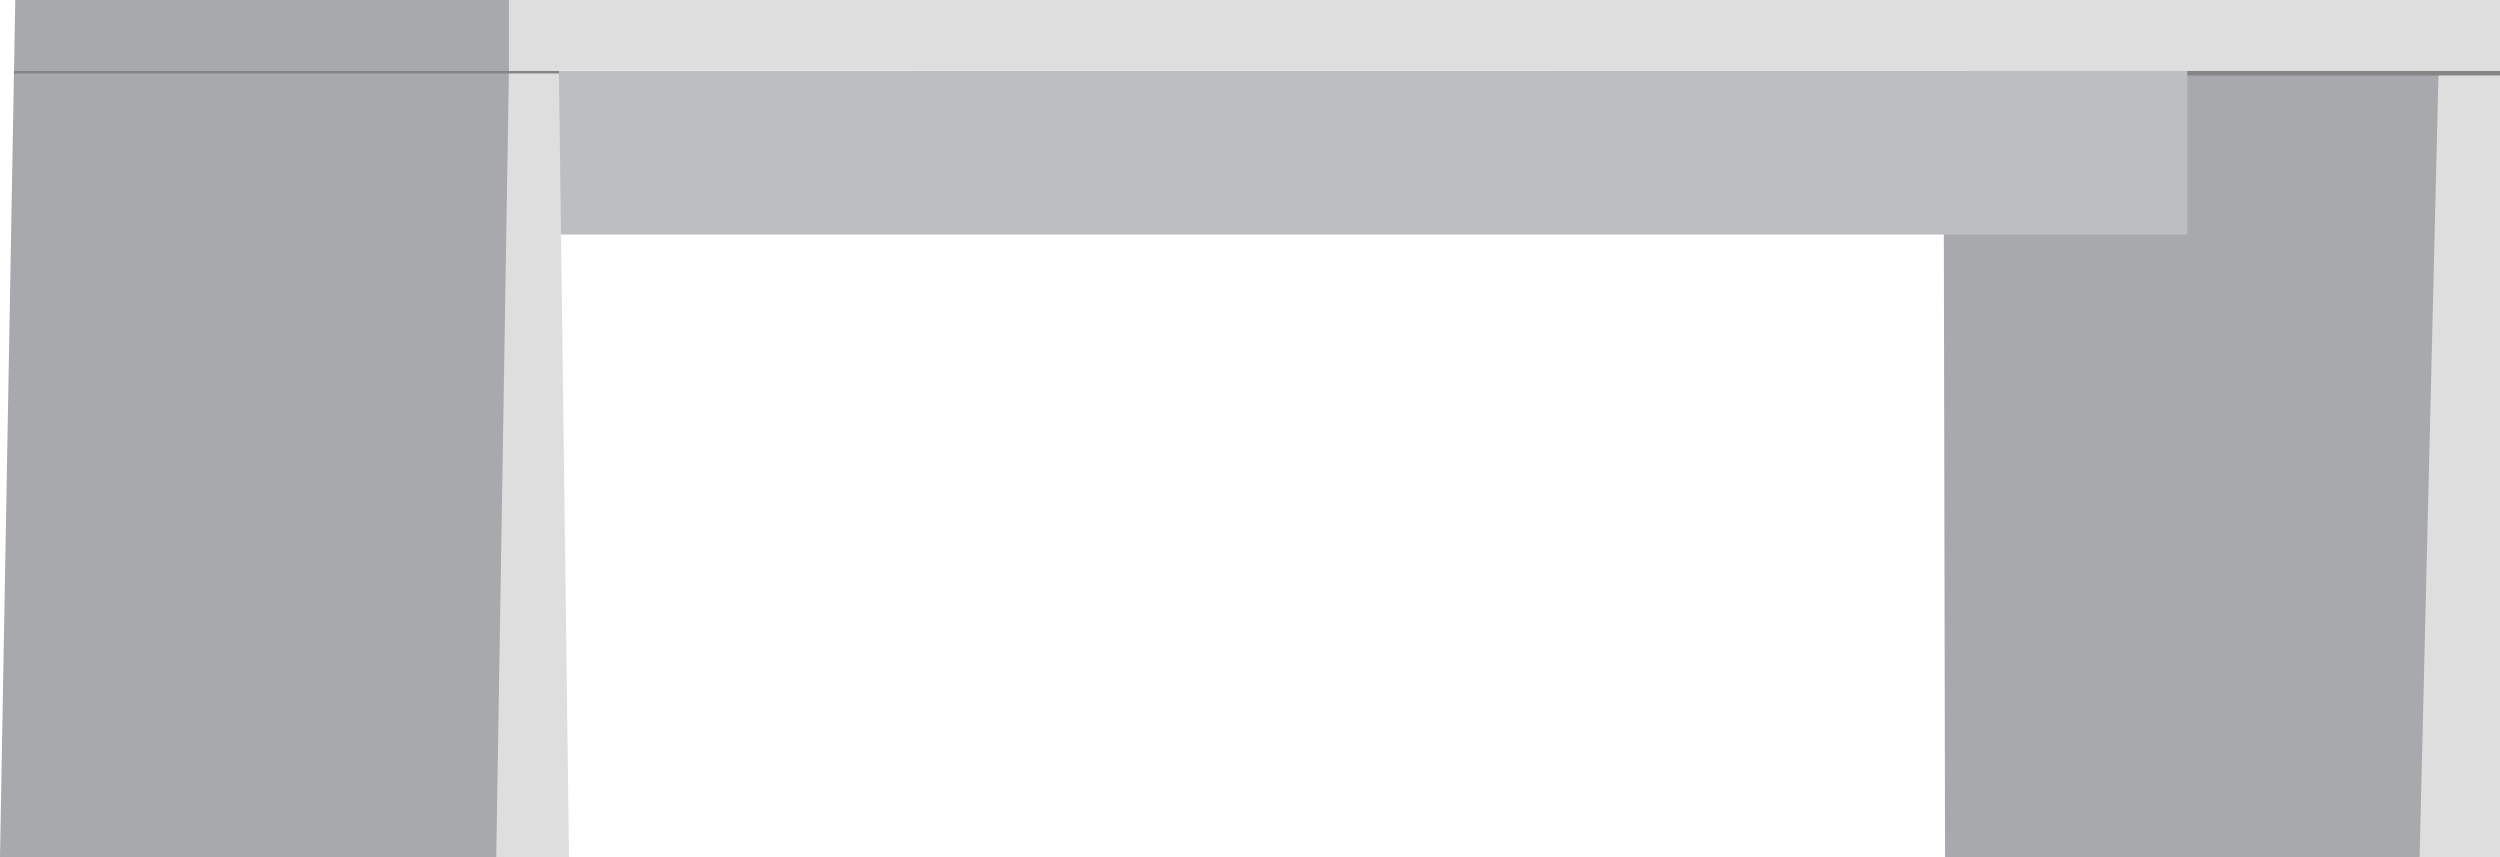 <svg xmlns="http://www.w3.org/2000/svg" viewBox="0 0 337.33 115.68"><title>Asset 5</title><g data-name="Layer 2" style="isolation:isolate"><path fill="#a7a9ac" d="M327.48 115.68h-65.03l-.21-106.1 67.82-.78-2.58 106.88z"/><path fill="#bcbec0" d="M63.07 9.58h232.08v22.07H63.07z"/><path fill="#dedede" d="M49.52 0h287.81v9.58L51.8 9.55 49.52 0z"/><path fill="#a7a9ac" d="M68.67 0v115.68L0 115.67 2.06 0h66.61z"/><path fill="#dedede" d="M337.33 9.58v106.1h-10.85L329.06 8.8l8.27.78z"/><path fill="#dedede" d="M66.96 115.68h9.82L75.37 6l-6.7 3.56-1.71 106.12z"/><path style="mix-blend-mode:multiply" fill="#858585" d="M75.42 9.58H1.91l-.04.33h73.55v-.33z"/><path style="mix-blend-mode:multiply" fill="#858585" d="M295.15 9.58h42.18v.6h-42.18z"/></g></svg>